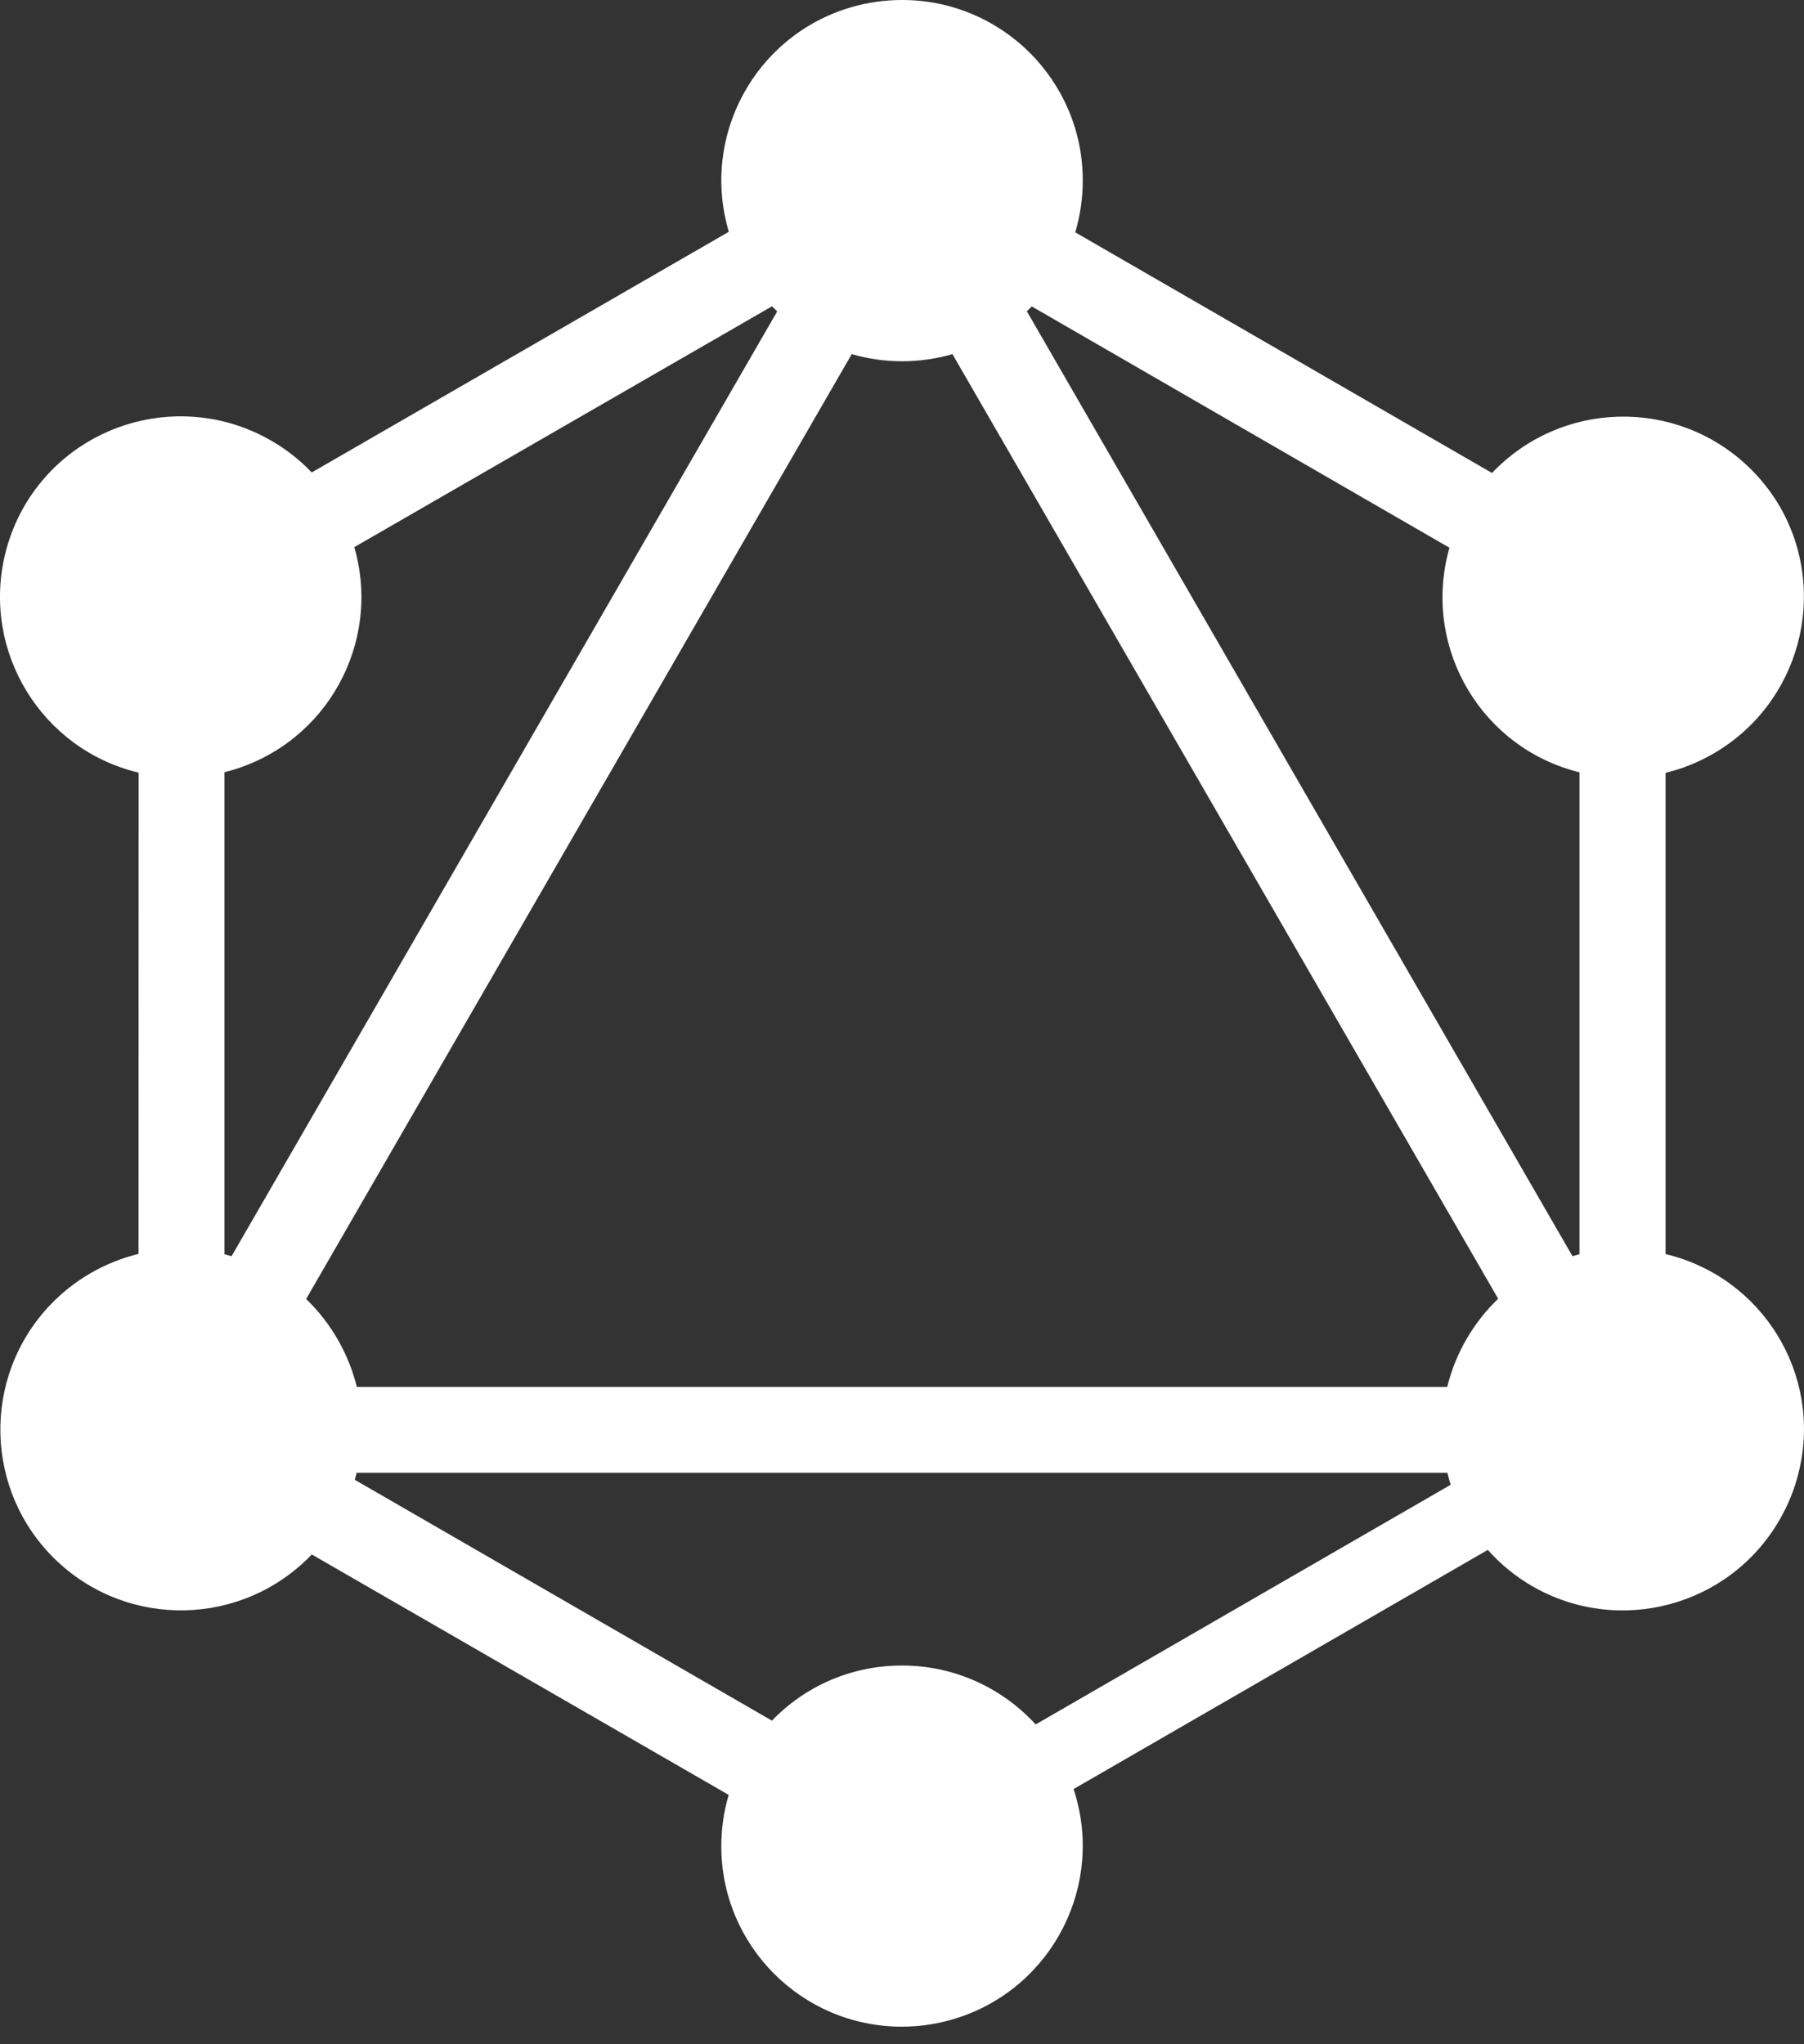 <svg width="30" height="34" viewBox="0 0 30 34" fill="none" xmlns="http://www.w3.org/2000/svg">
<rect x="0" y="0" width="30" height="34" fill="#333333" stroke="none"/>
<path d="M17.881 3.864L24.812 7.867C25.958 6.66 27.864 6.612 29.07 7.758C29.278 7.955 29.455 8.181 29.6 8.428C30.427 9.872 29.926 11.713 28.482 12.541C28.238 12.681 27.975 12.787 27.698 12.854V20.858C29.308 21.242 30.302 22.857 29.917 24.466C29.85 24.753 29.739 25.028 29.591 25.282C28.76 26.719 26.922 27.212 25.48 26.381C25.205 26.222 24.954 26.017 24.742 25.778L17.853 29.756C18.375 31.334 17.518 33.035 15.941 33.556C15.636 33.656 15.32 33.708 15 33.708C13.341 33.709 11.996 32.367 11.995 30.708C11.995 30.42 12.035 30.132 12.118 29.853L5.185 25.854C4.039 27.053 2.136 27.1 0.935 25.952C-0.264 24.806 -0.309 22.903 0.837 21.702C1.235 21.285 1.744 20.992 2.303 20.855L2.305 12.851C0.69 12.463 -0.305 10.838 0.084 9.222C0.15 8.944 0.257 8.676 0.399 8.427C1.23 6.989 3.07 6.497 4.51 7.329C4.758 7.471 4.986 7.649 5.184 7.858L12.12 3.855C11.648 2.264 12.556 0.594 14.143 0.124C14.42 0.041 14.711 1.102e-06 15 1.102e-06C16.659 -0.001 18.004 1.34 18.006 2.997C18.007 3.291 17.964 3.584 17.881 3.864ZM17.157 5.096C17.131 5.125 17.105 5.15 17.076 5.177L26.15 20.893C26.187 20.881 26.229 20.871 26.266 20.861V12.845C24.657 12.448 23.678 10.82 24.077 9.211C24.086 9.177 24.094 9.142 24.104 9.11L17.157 5.096V5.096ZM12.923 5.178L12.839 5.094L5.892 9.1C6.351 10.694 5.433 12.355 3.84 12.815C3.803 12.826 3.768 12.834 3.733 12.844V20.861L3.851 20.893L12.926 5.177L12.923 5.178V5.178ZM15.839 5.89C15.291 6.048 14.711 6.048 14.164 5.89L5.091 21.605C5.504 22.003 5.796 22.511 5.934 23.067H24.067C24.204 22.509 24.499 21.999 24.914 21.601L15.839 5.89ZM17.223 28.681L24.124 24.695C24.103 24.629 24.086 24.563 24.07 24.496H5.93L5.9 24.612L12.837 28.618C13.382 28.051 14.149 27.701 15 27.701C15.881 27.701 16.671 28.079 17.223 28.681Z" fill="white"/>
</svg>
